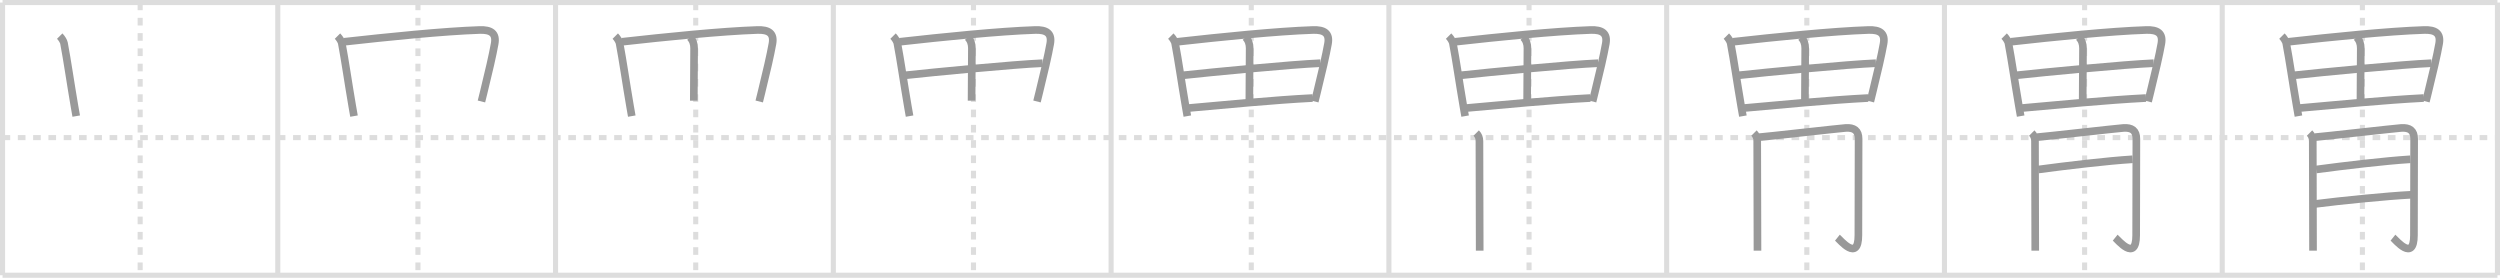 <svg width="981px" height="109px" viewBox="0 0 981 109" xmlns="http://www.w3.org/2000/svg" xmlns:xlink="http://www.w3.org/1999/xlink" xml:space="preserve" version="1.1" baseProfile="full">
<line x1="1" y1="1" x2="980" y2="1" style="stroke:#ddd;stroke-width:2"></line>
<line x1="1" y1="1" x2="1" y2="108" style="stroke:#ddd;stroke-width:2"></line>
<line x1="1" y1="108" x2="980" y2="108" style="stroke:#ddd;stroke-width:2"></line>
<line x1="980" y1="1" x2="980" y2="108" style="stroke:#ddd;stroke-width:2"></line>
<line x1="109" y1="1" x2="109" y2="108" style="stroke:#ddd;stroke-width:2"></line>
<line x1="218" y1="1" x2="218" y2="108" style="stroke:#ddd;stroke-width:2"></line>
<line x1="327" y1="1" x2="327" y2="108" style="stroke:#ddd;stroke-width:2"></line>
<line x1="436" y1="1" x2="436" y2="108" style="stroke:#ddd;stroke-width:2"></line>
<line x1="545" y1="1" x2="545" y2="108" style="stroke:#ddd;stroke-width:2"></line>
<line x1="654" y1="1" x2="654" y2="108" style="stroke:#ddd;stroke-width:2"></line>
<line x1="763" y1="1" x2="763" y2="108" style="stroke:#ddd;stroke-width:2"></line>
<line x1="872" y1="1" x2="872" y2="108" style="stroke:#ddd;stroke-width:2"></line>
<line x1="1" y1="54" x2="980" y2="54" style="stroke:#ddd;stroke-width:2;stroke-dasharray:3 3"></line>
<line x1="55" y1="1" x2="55" y2="108" style="stroke:#ddd;stroke-width:2;stroke-dasharray:3 3"></line>
<line x1="164" y1="1" x2="164" y2="108" style="stroke:#ddd;stroke-width:2;stroke-dasharray:3 3"></line>
<line x1="273" y1="1" x2="273" y2="108" style="stroke:#ddd;stroke-width:2;stroke-dasharray:3 3"></line>
<line x1="382" y1="1" x2="382" y2="108" style="stroke:#ddd;stroke-width:2;stroke-dasharray:3 3"></line>
<line x1="491" y1="1" x2="491" y2="108" style="stroke:#ddd;stroke-width:2;stroke-dasharray:3 3"></line>
<line x1="600" y1="1" x2="600" y2="108" style="stroke:#ddd;stroke-width:2;stroke-dasharray:3 3"></line>
<line x1="709" y1="1" x2="709" y2="108" style="stroke:#ddd;stroke-width:2;stroke-dasharray:3 3"></line>
<line x1="818" y1="1" x2="818" y2="108" style="stroke:#ddd;stroke-width:2;stroke-dasharray:3 3"></line>
<line x1="927" y1="1" x2="927" y2="108" style="stroke:#ddd;stroke-width:2;stroke-dasharray:3 3"></line>
<path d="M23.43,14.17c0.83,0.83,1.55,2.08,1.68,2.75c1.35,7.15,2.48,15.22,4.13,24.83c0.21,1.24,0.44,2.51,0.67,3.81" style="fill:none;stroke:#999;stroke-width:3"></path>

<path d="M132.43,14.17c0.83,0.83,1.55,2.08,1.68,2.75c1.35,7.15,2.48,15.22,4.13,24.83c0.21,1.24,0.44,2.51,0.67,3.81" style="fill:none;stroke:#999;stroke-width:3"></path>
<path d="M134.97,16.4C152.0,14.5,174.0,12.24,188.19,11.77c4.44-0.15,6.65,1.27,5.92,5.37c-0.82,4.62-2.3,10.93-4.31,19.12c-0.28,1.15-0.57,2.34-0.88,3.56" style="fill:none;stroke:#999;stroke-width:3"></path>

<path d="M241.43,14.17c0.83,0.83,1.55,2.08,1.68,2.75c1.35,7.15,2.48,15.22,4.13,24.83c0.21,1.24,0.44,2.51,0.67,3.81" style="fill:none;stroke:#999;stroke-width:3"></path>
<path d="M243.97,16.4C261.0,14.5,283.0,12.24,297.19,11.77c4.44-0.15,6.65,1.27,5.92,5.37c-0.82,4.62-2.3,10.93-4.31,19.12c-0.28,1.15-0.57,2.34-0.88,3.56" style="fill:none;stroke:#999;stroke-width:3"></path>
<path d="M270.72,14.58c1.17,1.17,1.65,2.63,1.65,4.38c0,8.04-0.12,12.07-0.12,20.54" style="fill:none;stroke:#999;stroke-width:3"></path>

<path d="M350.43,14.17c0.83,0.83,1.55,2.08,1.68,2.75c1.35,7.15,2.48,15.22,4.13,24.83c0.21,1.24,0.44,2.51,0.67,3.81" style="fill:none;stroke:#999;stroke-width:3"></path>
<path d="M352.97,16.4C370.0,14.5,392.0,12.24,406.19,11.77c4.44-0.15,6.65,1.27,5.92,5.37c-0.82,4.62-2.3,10.93-4.31,19.12c-0.28,1.15-0.57,2.34-0.88,3.56" style="fill:none;stroke:#999;stroke-width:3"></path>
<path d="M379.72,14.58c1.17,1.17,1.65,2.63,1.65,4.38c0,8.04-0.12,12.07-0.12,20.54" style="fill:none;stroke:#999;stroke-width:3"></path>
<path d="M355.45,29.52c10.43-1.15,42.68-4.27,53.66-4.72" style="fill:none;stroke:#999;stroke-width:3"></path>

<path d="M459.43,14.17c0.83,0.83,1.55,2.08,1.68,2.75c1.35,7.15,2.48,15.22,4.13,24.83c0.21,1.24,0.44,2.51,0.67,3.81" style="fill:none;stroke:#999;stroke-width:3"></path>
<path d="M461.97,16.4C479.0,14.5,501.0,12.24,515.19,11.77c4.44-0.15,6.65,1.27,5.92,5.37c-0.82,4.62-2.3,10.93-4.31,19.12c-0.28,1.15-0.57,2.34-0.88,3.56" style="fill:none;stroke:#999;stroke-width:3"></path>
<path d="M488.72,14.58c1.17,1.17,1.65,2.63,1.65,4.38c0,8.04-0.12,12.07-0.12,20.54" style="fill:none;stroke:#999;stroke-width:3"></path>
<path d="M464.45,29.52c10.43-1.15,42.68-4.27,53.66-4.72" style="fill:none;stroke:#999;stroke-width:3"></path>
<path d="M466.45,42.39c14.18-1.26,33.4-3.15,48.61-3.92" style="fill:none;stroke:#999;stroke-width:3"></path>

<path d="M568.43,14.17c0.83,0.83,1.55,2.08,1.68,2.75c1.35,7.15,2.48,15.22,4.13,24.83c0.21,1.24,0.44,2.51,0.67,3.81" style="fill:none;stroke:#999;stroke-width:3"></path>
<path d="M570.97,16.4C588.0,14.5,610.0,12.24,624.19,11.77c4.44-0.15,6.65,1.27,5.92,5.37c-0.82,4.62-2.3,10.93-4.31,19.12c-0.28,1.15-0.57,2.34-0.88,3.56" style="fill:none;stroke:#999;stroke-width:3"></path>
<path d="M597.72,14.58c1.17,1.17,1.65,2.63,1.65,4.38c0,8.04-0.12,12.07-0.12,20.54" style="fill:none;stroke:#999;stroke-width:3"></path>
<path d="M573.45,29.52c10.43-1.15,42.68-4.27,53.66-4.72" style="fill:none;stroke:#999;stroke-width:3"></path>
<path d="M575.45,42.39c14.18-1.26,33.4-3.15,48.61-3.92" style="fill:none;stroke:#999;stroke-width:3"></path>
<path d="M579.26,52.21c0.83,0.83,1.27,1.86,1.27,3.2c0,2.9,0.07,27.11,0.09,37.96c0.01,2.54,0.01,4.34,0.01,4.98" style="fill:none;stroke:#999;stroke-width:3"></path>

<path d="M677.43,14.17c0.83,0.83,1.55,2.08,1.68,2.75c1.35,7.15,2.48,15.22,4.13,24.83c0.21,1.24,0.44,2.51,0.67,3.81" style="fill:none;stroke:#999;stroke-width:3"></path>
<path d="M679.97,16.4C697.0,14.5,719.0,12.24,733.19,11.77c4.44-0.15,6.65,1.27,5.92,5.37c-0.82,4.62-2.3,10.93-4.31,19.12c-0.28,1.15-0.57,2.34-0.88,3.56" style="fill:none;stroke:#999;stroke-width:3"></path>
<path d="M706.72,14.58c1.17,1.17,1.65,2.63,1.65,4.38c0,8.04-0.12,12.07-0.12,20.54" style="fill:none;stroke:#999;stroke-width:3"></path>
<path d="M682.45,29.52c10.43-1.15,42.68-4.27,53.66-4.72" style="fill:none;stroke:#999;stroke-width:3"></path>
<path d="M684.45,42.39c14.18-1.26,33.4-3.15,48.61-3.92" style="fill:none;stroke:#999;stroke-width:3"></path>
<path d="M688.26,52.21c0.83,0.83,1.27,1.86,1.27,3.2c0,2.9,0.07,27.11,0.09,37.96c0.01,2.54,0.01,4.34,0.01,4.98" style="fill:none;stroke:#999;stroke-width:3"></path>
<path d="M690.28,53.83c3.02-0.21,31.73-3.48,33.98-3.62c3.25-0.21,5.06,1.01,5.05,4.3c-0.01,5.16-0.08,25.54-0.08,37.81c0,10.69-7.22,1.75-8.23,0.94" style="fill:none;stroke:#999;stroke-width:3"></path>

<path d="M786.43,14.17c0.83,0.83,1.55,2.08,1.68,2.75c1.35,7.15,2.48,15.22,4.13,24.83c0.21,1.24,0.44,2.51,0.67,3.81" style="fill:none;stroke:#999;stroke-width:3"></path>
<path d="M788.97,16.4C806.0,14.5,828.0,12.24,842.19,11.77c4.44-0.15,6.65,1.27,5.92,5.37c-0.82,4.62-2.3,10.93-4.31,19.12c-0.28,1.15-0.57,2.34-0.88,3.56" style="fill:none;stroke:#999;stroke-width:3"></path>
<path d="M815.72,14.58c1.17,1.17,1.65,2.63,1.65,4.38c0,8.04-0.12,12.07-0.12,20.54" style="fill:none;stroke:#999;stroke-width:3"></path>
<path d="M791.45,29.52c10.43-1.15,42.68-4.27,53.66-4.72" style="fill:none;stroke:#999;stroke-width:3"></path>
<path d="M793.45,42.39c14.18-1.26,33.4-3.15,48.61-3.92" style="fill:none;stroke:#999;stroke-width:3"></path>
<path d="M797.26,52.21c0.83,0.83,1.27,1.86,1.27,3.2c0,2.9,0.07,27.11,0.09,37.96c0.01,2.54,0.01,4.34,0.01,4.98" style="fill:none;stroke:#999;stroke-width:3"></path>
<path d="M799.28,53.83c3.02-0.21,31.73-3.48,33.98-3.62c3.25-0.21,5.06,1.01,5.05,4.3c-0.01,5.16-0.08,25.54-0.08,37.81c0,10.69-7.22,1.75-8.23,0.94" style="fill:none;stroke:#999;stroke-width:3"></path>
<path d="M799.83,66.51c11.3-1.51,26.92-3.38,37.01-4.01" style="fill:none;stroke:#999;stroke-width:3"></path>

<path d="M895.43,14.17c0.83,0.83,1.55,2.08,1.68,2.75c1.35,7.15,2.48,15.22,4.13,24.83c0.21,1.24,0.44,2.51,0.67,3.81" style="fill:none;stroke:#999;stroke-width:3"></path>
<path d="M897.97,16.4C915.0,14.5,937.0,12.24,951.19,11.77c4.44-0.15,6.65,1.27,5.92,5.37c-0.82,4.62-2.3,10.93-4.31,19.12c-0.28,1.15-0.57,2.34-0.88,3.56" style="fill:none;stroke:#999;stroke-width:3"></path>
<path d="M924.72,14.58c1.17,1.17,1.65,2.63,1.65,4.38c0,8.04-0.12,12.07-0.12,20.54" style="fill:none;stroke:#999;stroke-width:3"></path>
<path d="M900.45,29.52c10.43-1.15,42.68-4.27,53.66-4.72" style="fill:none;stroke:#999;stroke-width:3"></path>
<path d="M902.45,42.39c14.18-1.26,33.4-3.15,48.61-3.92" style="fill:none;stroke:#999;stroke-width:3"></path>
<path d="M906.26,52.21c0.83,0.83,1.27,1.86,1.27,3.2c0,2.9,0.07,27.11,0.09,37.96c0.01,2.54,0.01,4.34,0.01,4.98" style="fill:none;stroke:#999;stroke-width:3"></path>
<path d="M908.28,53.83c3.02-0.21,31.73-3.48,33.98-3.62c3.25-0.21,5.06,1.01,5.05,4.3c-0.01,5.16-0.08,25.54-0.08,37.81c0,10.69-7.22,1.75-8.23,0.94" style="fill:none;stroke:#999;stroke-width:3"></path>
<path d="M908.83,66.51c11.3-1.51,26.92-3.38,37.01-4.01" style="fill:none;stroke:#999;stroke-width:3"></path>
<path d="M908.63,80.01c9.74-1.26,28.19-3.11,37.5-3.58" style="fill:none;stroke:#999;stroke-width:3"></path>

</svg>